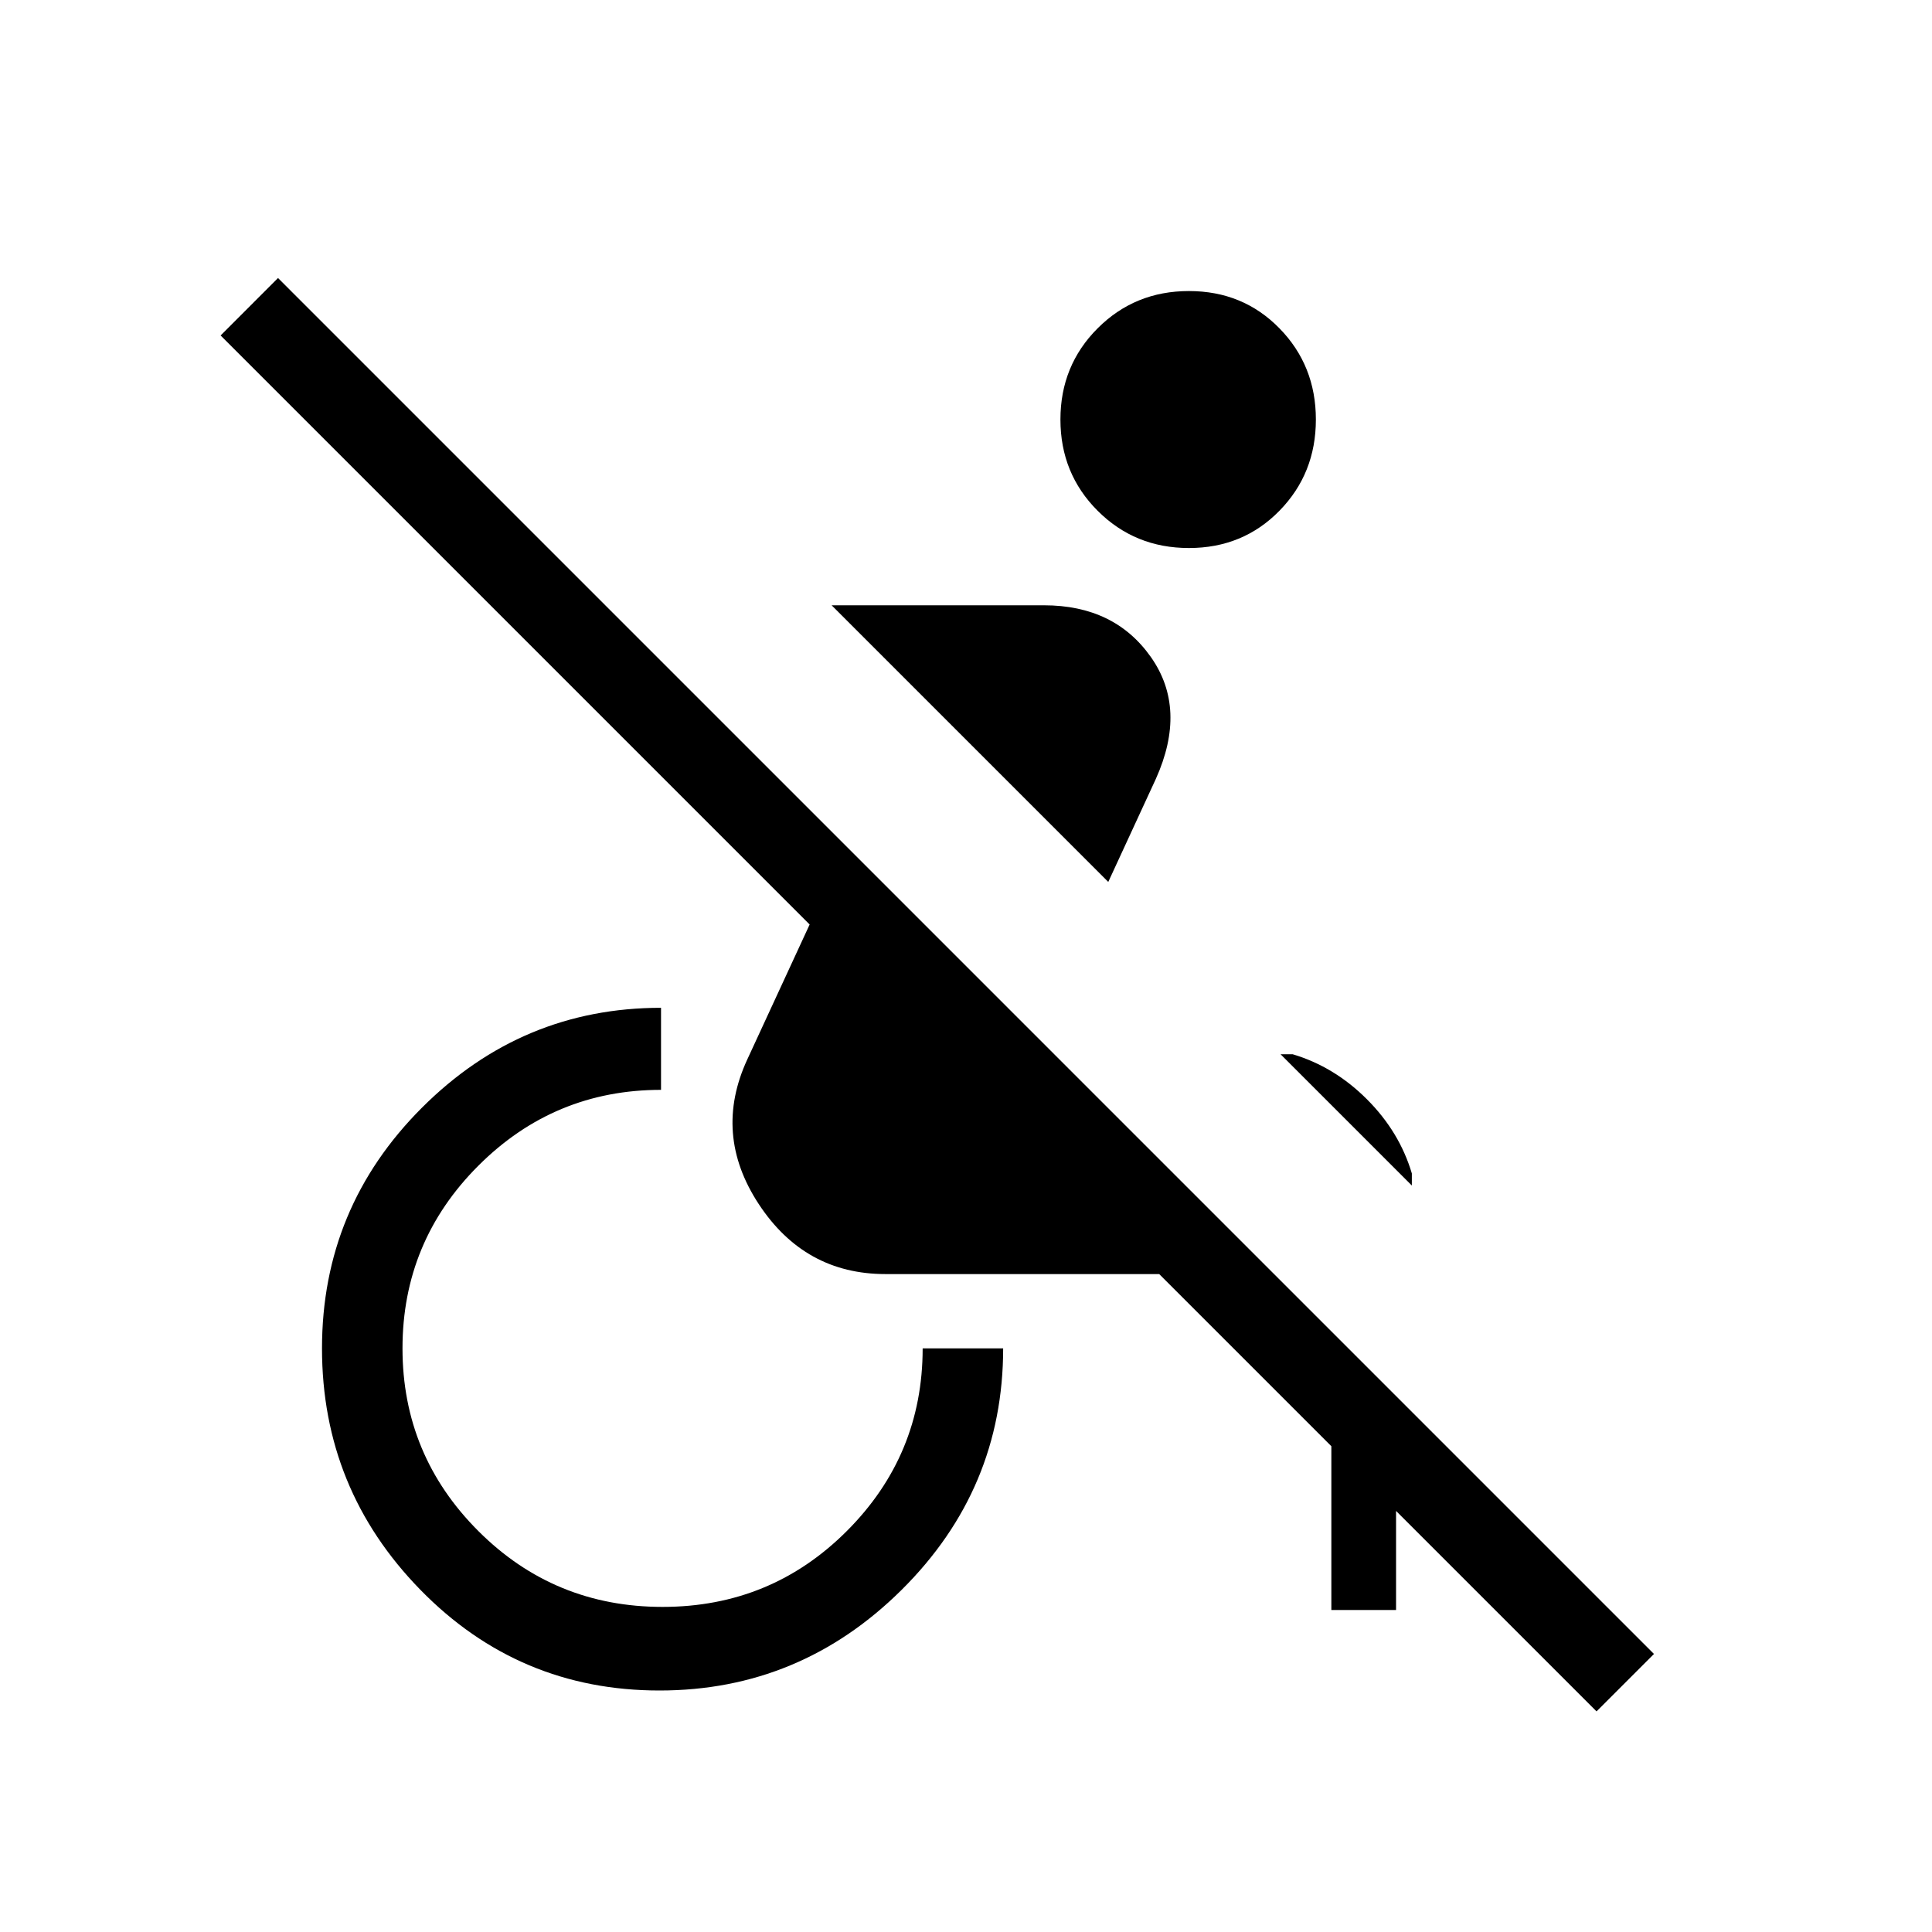 <svg xmlns="http://www.w3.org/2000/svg" height="24" viewBox="0 -960 960 960" width="24"><path d="m793.31-109.62-99.62-99.61V-160h-32.15v-81.38L576-326.92H440q-40.15 0-63-34.81t-5.62-71.96l30.93-66.93-292.69-292.69 28.53-28.54 683.7 683.7-28.54 28.53Zm-91.77-261.3-65.23-65.23h6Q663-430 679.19-413.81q16.2 16.19 22.35 36.89v6ZM550.69-521.77 413.23-659.23h105.54q35 0 53.11 25.73 18.12 25.73 2.43 60.58l-23.62 51.15ZM327.69-120q-69.92 0-118.81-50.04Q160-220.08 160-290q0-69.92 49.65-119.58 49.66-49.65 118.81-49.65v40.77q-53.08 0-90.77 37.69T200-290q0 53.08 37.69 90.77t91.54 37.69q53.85 0 91.54-37.69 37.69-37.69 37.69-90.77h40q0 69.92-50.42 119.96Q397.62-120 327.69-120Zm263.08-567.69q-26.85 0-45.35-18.5t-18.5-45.35q0-26.84 18.5-45.34 18.5-18.5 45.35-18.5t44.96 18.5q18.12 18.5 18.12 45.34 0 26.85-18.12 45.35-18.11 18.5-44.96 18.5Z"/></svg>